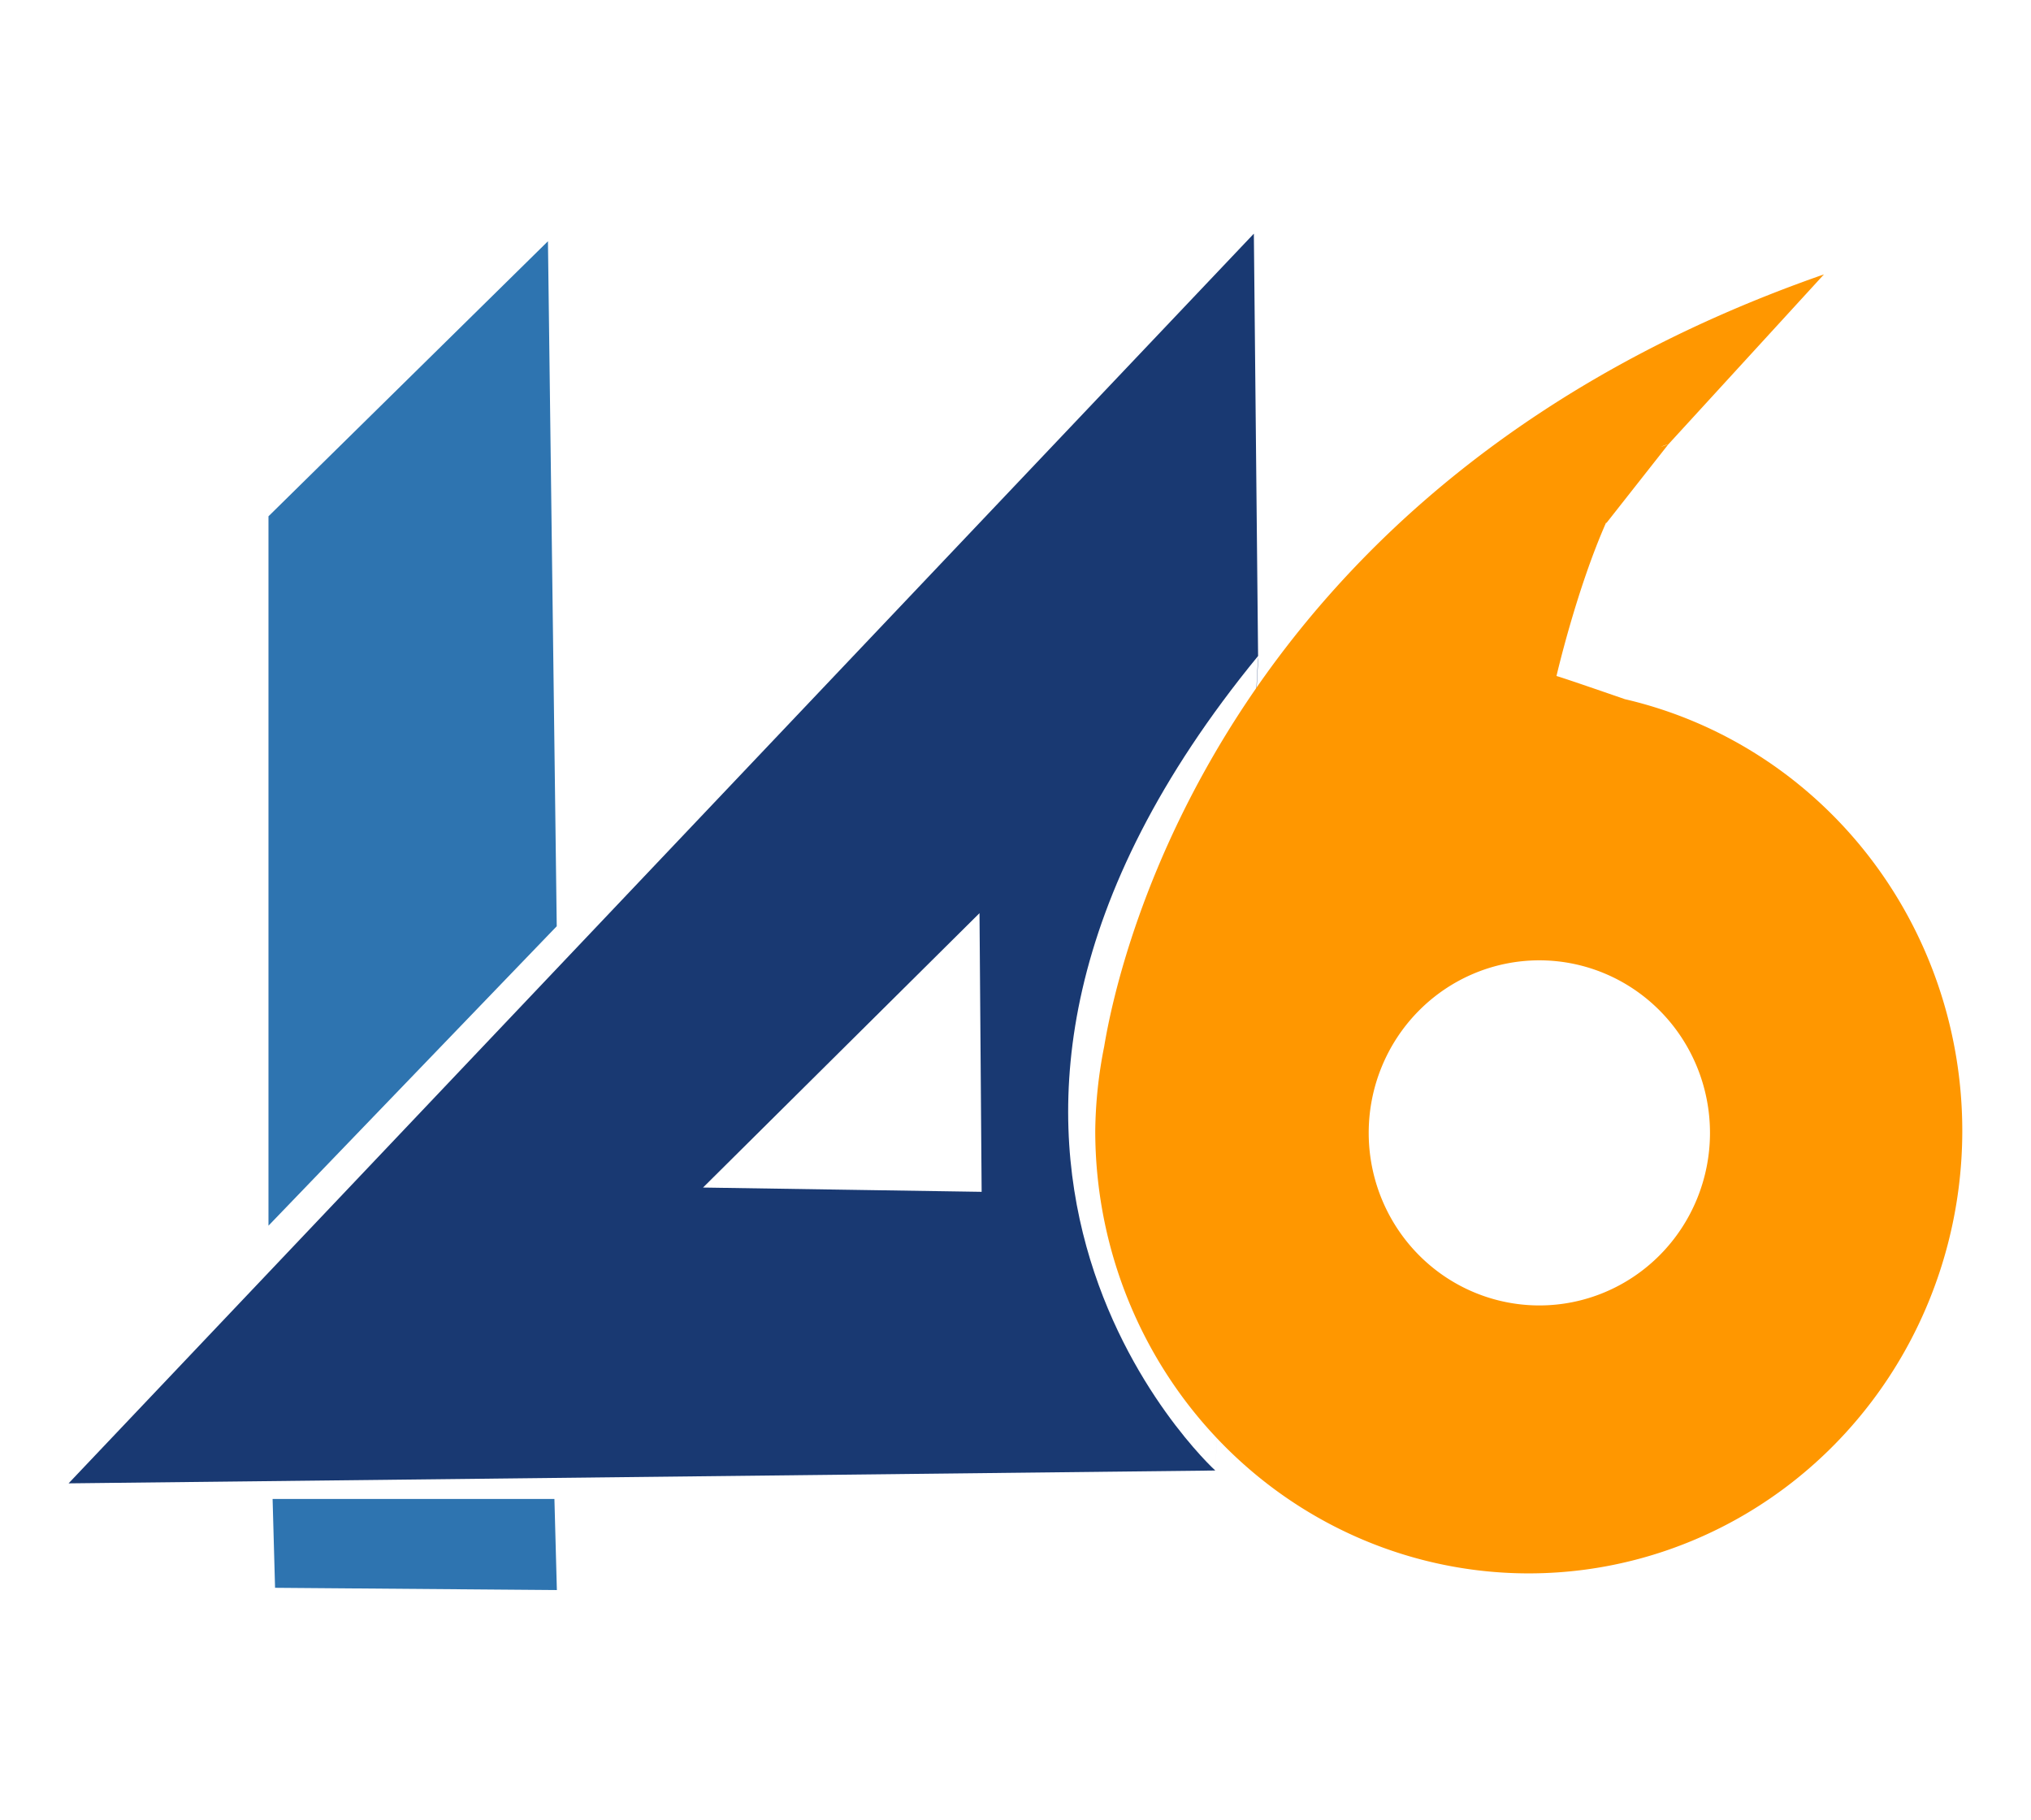 <?xml version="1.0" encoding="UTF-8" standalone="no"?>
<!-- Created with Inkscape (http://www.inkscape.org/) -->

<svg
   version="1.1"
   id="svg9"
   width="173"
   height="155"
   viewBox="0 0 173 155"
   sodipodi:docname="Logo.svg"
   inkscape:version="1.1.1 (3bf5ae0d25, 2021-09-20)"
   xmlns:inkscape="http://www.inkscape.org/namespaces/inkscape"
   xmlns:sodipodi="http://sodipodi.sourceforge.net/DTD/sodipodi-0.dtd"
   xmlns="http://www.w3.org/2000/svg"
   xmlns:svg="http://www.w3.org/2000/svg">
  <defs
     id="defs13" />
  <sodipodi:namedview
     id="namedview11"
     pagecolor="#ffffff"
     bordercolor="#111111"
     borderopacity="1"
     inkscape:pageshadow="0"
     inkscape:pageopacity="0"
     inkscape:pagecheckerboard="1"
     showgrid="false"
     inkscape:zoom="3.8731204"
     inkscape:cx="52.541615"
     inkscape:cy="74.487744"
     inkscape:window-width="1920"
     inkscape:window-height="1057"
     inkscape:window-x="-8"
     inkscape:window-y="-8"
     inkscape:window-maximized="1"
     inkscape:current-layer="g15" />
  <g
     inkscape:groupmode="layer"
     inkscape:label="Image"
     id="g15"
     style="display:inline">
    <path
       id="path387"
       style="fill:#2e74b0;fill-opacity:1;stroke:#2e74b0;stroke-width:1px;stroke-linecap:butt;stroke-linejoin:miter;stroke-opacity:1"
       d="M 46.189,21.725 23.369,44.182 V 103.15 L 46.92,78.688 Z m -22.455,106.438 0.182,6.572 23.004,0.184 -0.182,-6.756 z"
       inkscape:label="1" />
    <path
       id="path26590"
       style="display:inline;fill:#193972;fill-opacity:1;stroke:none;stroke-width:1px;stroke-linecap:butt;stroke-linejoin:miter;stroke-opacity:1"
       inkscape:label="4"
       d="M 106.803,19.9 5.842,126.336 103.516,125.242 c 0,0 -30.486,-27.75 3.648,-69.373 z m -3.287,105.342 3.652,-69.012 -0.004,-0.307 z m -20.082,-47.469 0.182,23.734 -23.732,-0.365 z" />
    <path
       id="ellipse95169"
       style="fill:#ff9700;fill-opacity:1;stroke:none;stroke-width:0.995;stroke-opacity:1"
       d="M 155.365,23.369 C 104.346,41.143 95.34,81.352 94.055,89.127 a 36.926,37.7 0 0 0 -0.762,7.178 36.926,37.7 0 0 0 36.926,37.699 36.926,37.7 0 0 0 36.928,-37.699 36.926,37.7 0 0 0 -28.744,-36.758 c -5.693,-1.971 -5.822,-1.971 -5.822,-1.971 0,0 1.689,-7.324 4.221,-13.055 l 0.039,0.016 5.264,-6.688 -0.635,0.213 c 0.21,-0.096 0.421,-0.175 0.635,-0.213 z m -24.242,58.422 a 14.536,14.697 0 0 1 14.533,14.695 14.536,14.697 0 0 1 -14.533,14.697 14.536,14.697 0 0 1 -14.537,-14.697 14.536,14.697 0 0 1 14.537,-14.695 z"
       inkscape:label="6" />
  </g>
  <g
     id="layer1"
     inkscape:label="Image 1"
     style="display:inline" />
</svg>
